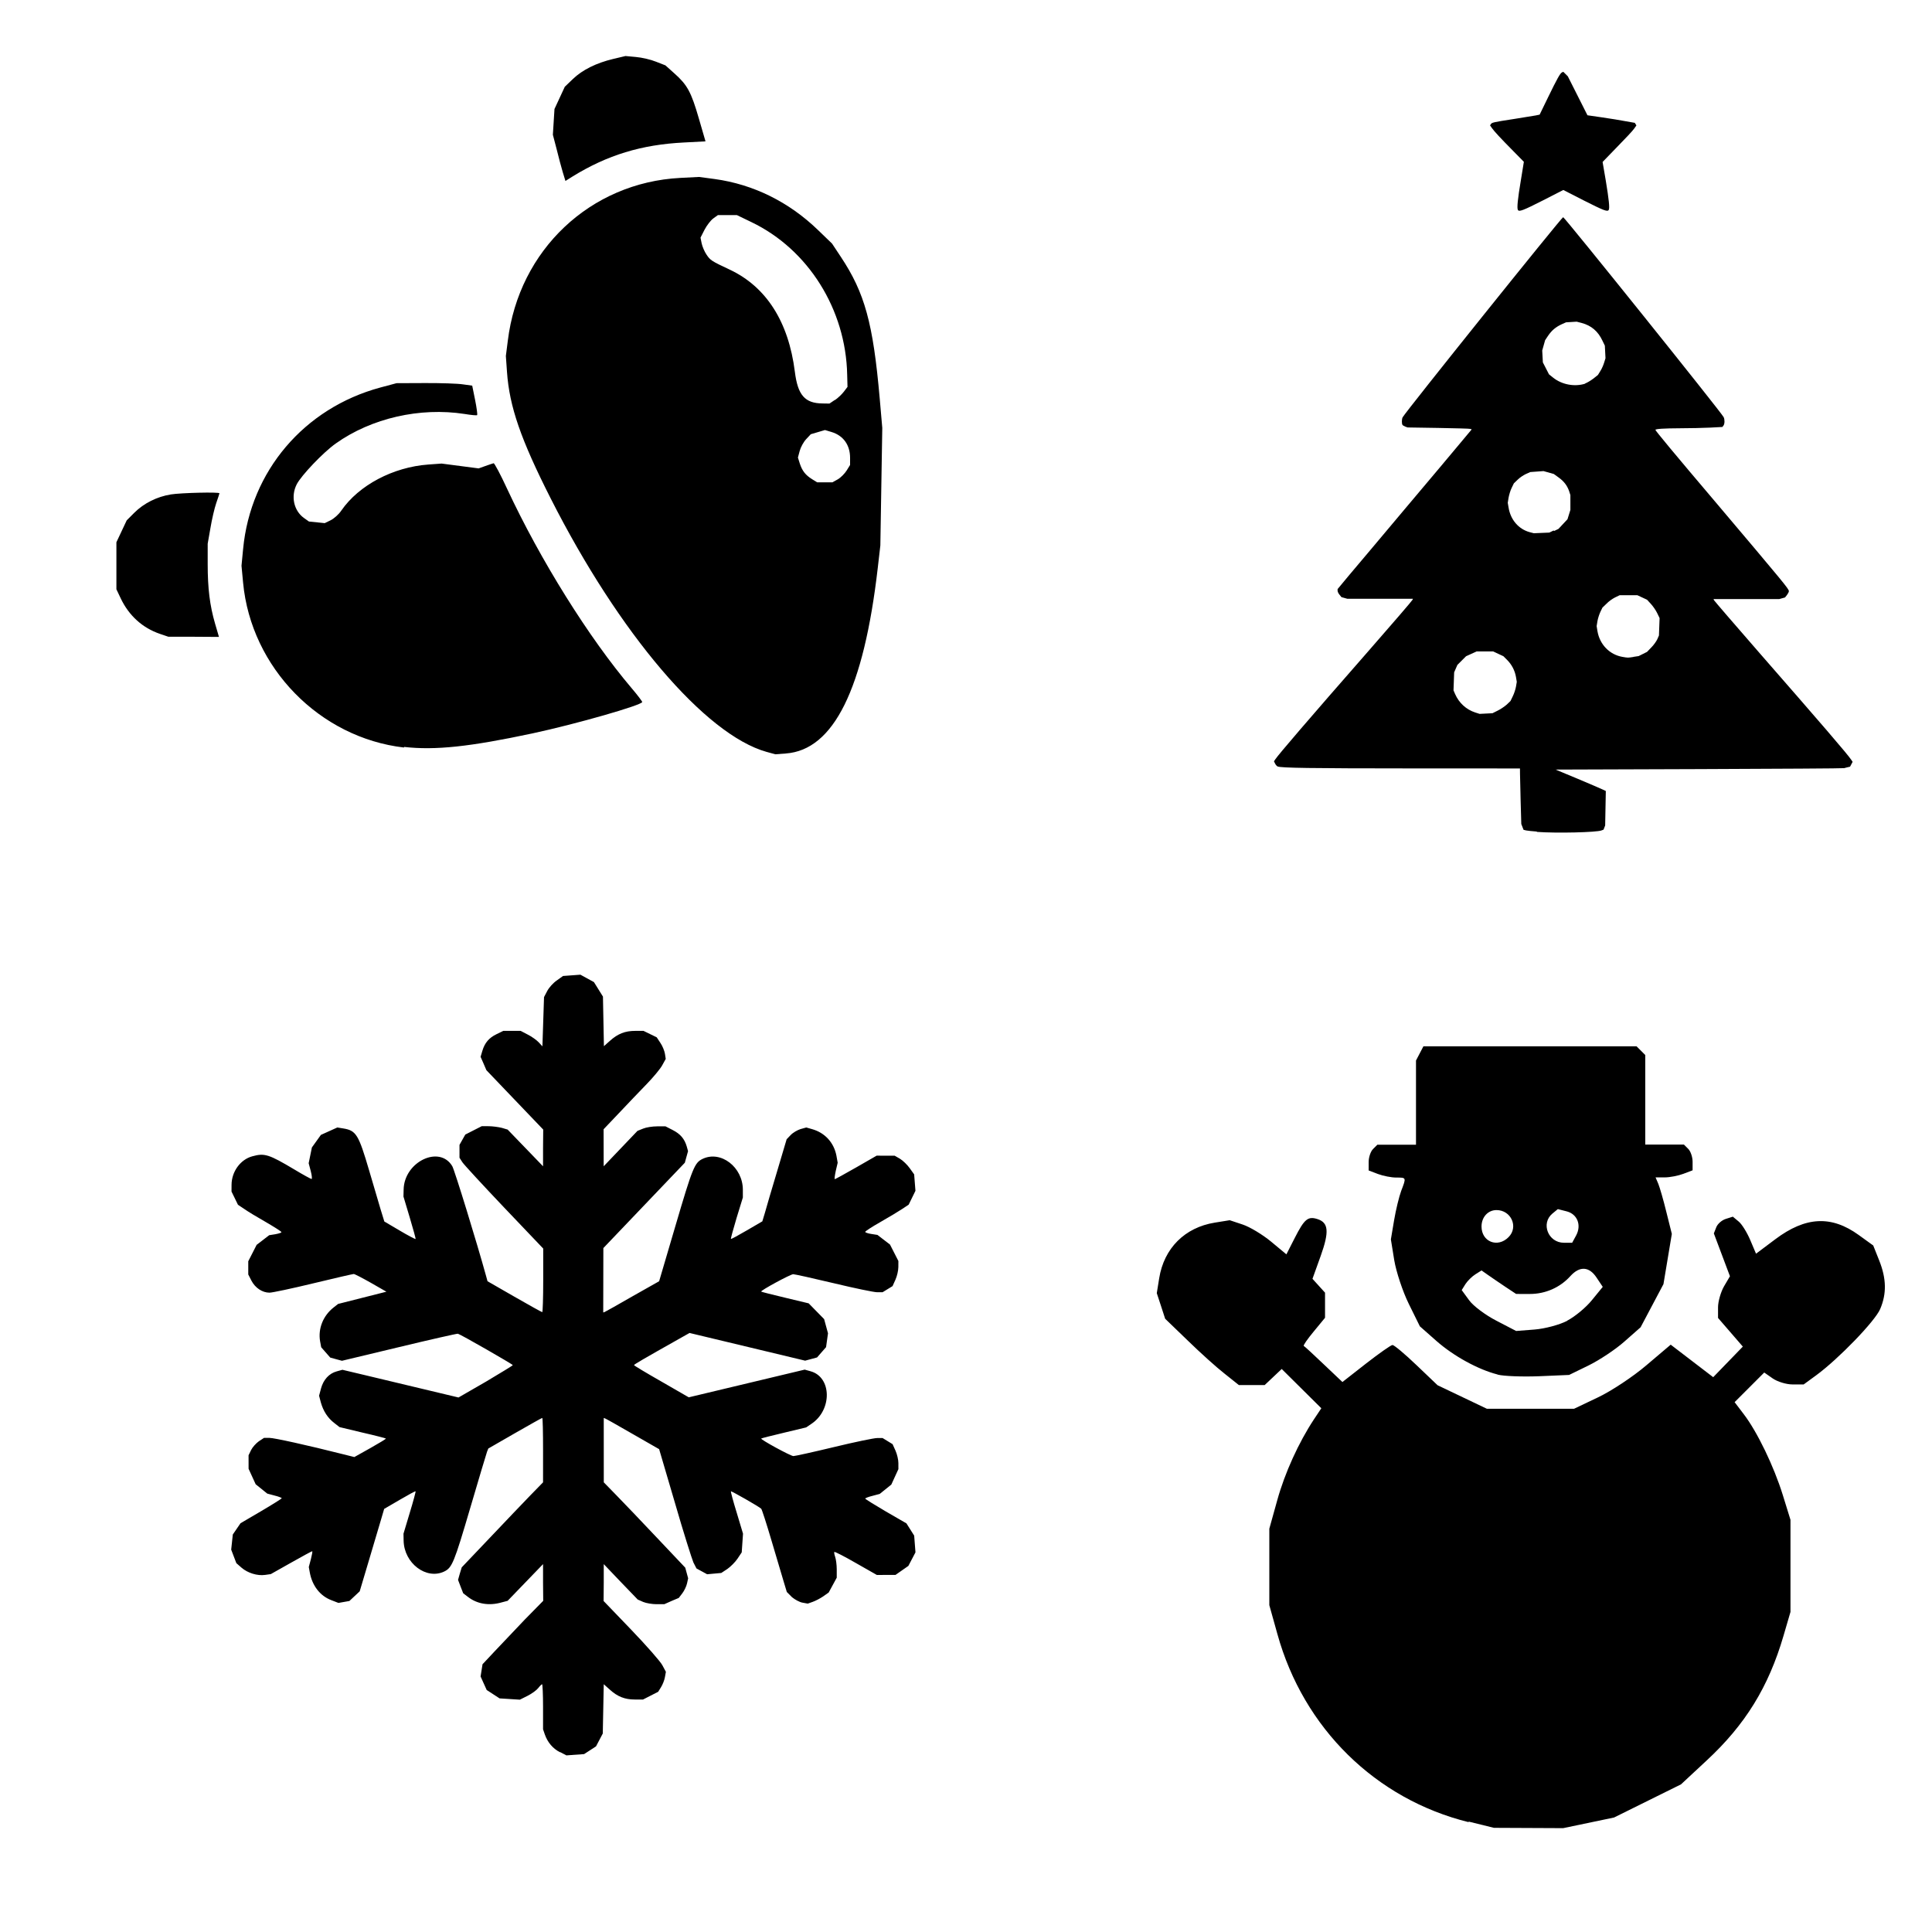 <?xml version="1.0" encoding="UTF-8" standalone="no"?>
<svg
   xmlns:dc="http://purl.org/dc/elements/1.1/"
   xmlns:cc="http://creativecommons.org/ns#"
   xmlns:rdf="http://www.w3.org/1999/02/22-rdf-syntax-ns#"
   xmlns:svg="http://www.w3.org/2000/svg"
   xmlns="http://www.w3.org/2000/svg"
   xmlns:sodipodi="http://sodipodi.sourceforge.net/DTD/sodipodi-0.dtd"
   xmlns:inkscape="http://www.inkscape.org/namespaces/inkscape"
   width="12in"
   height="12in"
   viewBox="0 0 12 12"
   version="1.1"
   id="svg8"
   inkscape:version="1.0.1 (3bc2e813f5, 2020-09-07)"
   sodipodi:docname="Chrismas Graphics.svg">
  <defs
     id="defs2" />
  <sodipodi:namedview
     id="base"
     pagecolor="#ffffff"
     bordercolor="#666666"
     borderopacity="1.0"
     inkscape:pageopacity="0.0"
     inkscape:pageshadow="2"
     inkscape:zoom="0.66583926"
     inkscape:cx="589.43093"
     inkscape:cy="566.36904"
     inkscape:document-units="in"
     inkscape:current-layer="layer1"
     inkscape:document-rotation="0"
     showgrid="true"
     units="in"
     inkscape:snap-global="true"
     inkscape:window-width="1920"
     inkscape:window-height="1017"
     inkscape:window-x="-8"
     inkscape:window-y="-8"
     inkscape:window-maximized="1"
     inkscape:snap-nodes="true"
     inkscape:snap-others="false"
     inkscape:snap-smooth-nodes="true"
     inkscape:object-paths="true"
     inkscape:snap-intersection-paths="true"
     inkscape:snap-grids="false"
     inkscape:snap-to-guides="false">
    <inkscape:grid
       type="xygrid"
       id="grid849"
       units="in"
       spacingx="0.25"
       spacingy="0.25"
       empspacing="4" />
  </sodipodi:namedview>
  <g
     inkscape:label="Layer 1"
     inkscape:groupmode="layer"
     id="layer1">
    <path
       style="fill:#000000;stroke-width:1"
       d="M 4.761,4.67 C 4.38,4.563 3.846,3.935 3.421,3.097 3.234,2.728 3.164,2.525 3.149,2.31 l -0.007,-0.099 0.012,-0.094 c 0.069,-0.565 0.513,-0.983 1.071,-1.012 l 0.117,-0.006 0.097,0.013 c 0.24,0.033 0.461,0.142 0.642,0.317 l 0.087,0.084 0.055,0.083 c 0.148,0.223 0.2,0.411 0.241,0.878 l 0.016,0.184 -0.006,0.365 -0.006,0.365 -0.016,0.139 c -0.087,0.753 -0.274,1.131 -0.571,1.153 l -0.065,0.005 z m 0.443,-1.693 c 0.019,-0.011 0.043,-0.036 0.055,-0.055 l 0.021,-0.034 4.2e-5,-0.044 c 7.3e-5,-0.08 -0.042,-0.139 -0.116,-0.161 l -0.04,-0.012 -0.044,0.013 -0.044,0.013 -0.029,0.031 c -0.016,0.017 -0.034,0.05 -0.04,0.073 l -0.011,0.041 0.012,0.038 c 0.015,0.045 0.035,0.071 0.077,0.097 l 0.031,0.019 h 0.047 0.047 z m -0.018,-0.492 c 0.019,-0.013 0.044,-0.037 0.056,-0.053 l 0.022,-0.029 -0.002,-0.075 C 5.254,1.922 5.02,1.549 4.668,1.38 l -0.091,-0.044 h -0.059 -0.059 l -0.029,0.021 c -0.016,0.012 -0.04,0.043 -0.054,0.07 l -0.025,0.049 0.007,0.035 c 0.004,0.019 0.017,0.051 0.03,0.07 0.024,0.036 0.03,0.04 0.145,0.094 0.227,0.107 0.365,0.324 0.404,0.634 0.018,0.145 0.062,0.196 0.172,0.197 l 0.043,6.604e-4 0.034,-0.023 z m -2.677,2.158 C 1.985,4.582 1.56,4.147 1.51,3.62 l -0.01,-0.106 0.01,-0.104 c 0.046,-0.484 0.379,-0.875 0.852,-1.003 l 0.101,-0.027 0.177,-7.563e-4 c 0.097,-4.156e-4 0.203,0.003 0.235,0.008 l 0.058,0.008 0.018,0.089 c 0.01,0.049 0.015,0.091 0.013,0.094 -0.003,0.003 -0.038,-3e-4 -0.078,-0.007 -0.278,-0.043 -0.579,0.026 -0.8,0.183 -0.078,0.055 -0.215,0.199 -0.243,0.254 -0.038,0.074 -0.018,0.164 0.045,0.209 l 0.031,0.022 0.049,0.005 0.049,0.005 0.037,-0.018 c 0.02,-0.01 0.05,-0.036 0.066,-0.06 0.109,-0.158 0.322,-0.27 0.54,-0.286 l 0.083,-0.006 0.115,0.015 0.115,0.015 0.042,-0.015 c 0.023,-0.008 0.046,-0.016 0.051,-0.017 0.005,-0.001 0.043,0.07 0.084,0.159 0.206,0.442 0.508,0.926 0.774,1.239 0.036,0.042 0.065,0.081 0.065,0.085 0,0.019 -0.411,0.137 -0.682,0.195 -0.389,0.083 -0.604,0.106 -0.797,0.084 z M 0.993,3.937 C 0.885,3.9 0.801,3.824 0.75,3.717 l -0.027,-0.057 V 3.513 3.368 l 0.032,-0.068 0.032,-0.068 0.047,-0.047 c 0.059,-0.059 0.141,-0.1 0.227,-0.114 0.062,-0.01 0.302,-0.016 0.302,-0.007 0,0.002 -0.009,0.029 -0.02,0.061 -0.011,0.032 -0.027,0.101 -0.036,0.155 l -0.017,0.097 V 3.504 c 0,0.15 0.013,0.257 0.046,0.37 L 1.36,3.956 1.203,3.955 1.046,3.955 Z M 3.495,1.068 c -0.009,-0.03 -0.026,-0.094 -0.038,-0.143 l -0.023,-0.088 0.005,-0.08 0.005,-0.08 0.032,-0.069 0.032,-0.069 0.05,-0.048 c 0.059,-0.057 0.146,-0.1 0.251,-0.125 l 0.076,-0.018 0.065,0.006 c 0.036,0.003 0.092,0.016 0.124,0.029 l 0.059,0.023 0.058,0.052 c 0.078,0.07 0.102,0.113 0.15,0.279 l 0.041,0.141 -0.133,0.007 c -0.264,0.013 -0.477,0.078 -0.694,0.212 l -0.043,0.027 z"
       id="path1459" />
    <path
       style="fill:#000000;stroke-width:1"
       d="m 3.479,10.884 c -0.045,-0.023 -0.078,-0.062 -0.095,-0.111 l -0.011,-0.032 v -0.14 c 0,-0.077 -0.003,-0.14 -0.006,-0.14 -0.003,0 -0.014,0.011 -0.024,0.024 -0.01,0.013 -0.04,0.035 -0.066,0.048 l -0.048,0.024 -0.063,-0.004 -0.063,-0.004 -0.04,-0.026 -0.04,-0.026 -0.019,-0.042 -0.019,-0.042 0.006,-0.038 0.006,-0.038 0.076,-0.081 c 0.042,-0.044 0.126,-0.133 0.187,-0.197 L 3.374,9.943 3.373,9.829 3.373,9.715 3.263,9.829 3.153,9.943 3.115,9.953 C 3.038,9.975 2.964,9.963 2.907,9.919 L 2.877,9.896 2.861,9.855 2.845,9.813 2.856,9.774 2.868,9.735 3.043,9.551 C 3.139,9.45 3.252,9.331 3.295,9.287 l 0.078,-0.08 7.52e-5,-0.2 c 3.75e-5,-0.11 -0.002,-0.2 -0.005,-0.2 -0.003,0 -0.079,0.043 -0.17,0.095 l -0.165,0.095 -0.008,0.02 C 3.021,9.029 2.974,9.184 2.922,9.362 2.82,9.709 2.808,9.737 2.759,9.761 2.648,9.814 2.51,9.71 2.507,9.57 l -8.454e-4,-0.044 0.039,-0.13 c 0.022,-0.072 0.038,-0.132 0.036,-0.133 -0.002,-0.002 -0.046,0.022 -0.099,0.053 l -0.096,0.056 -0.02,0.068 c -0.011,0.037 -0.045,0.153 -0.076,0.256 l -0.056,0.188 -0.032,0.03 -0.032,0.03 -0.034,0.006 -0.034,0.006 -0.044,-0.017 C 1.989,9.913 1.939,9.85 1.924,9.766 l -0.006,-0.033 0.013,-0.049 c 0.007,-0.027 0.011,-0.049 0.008,-0.049 -0.003,0 -0.062,0.032 -0.131,0.071 l -0.126,0.071 -0.035,0.005 c -0.049,0.007 -0.109,-0.012 -0.147,-0.045 l -0.032,-0.028 -0.016,-0.042 -0.016,-0.042 0.005,-0.047 0.005,-0.047 0.024,-0.035 0.024,-0.035 0.128,-0.075 c 0.07,-0.041 0.128,-0.078 0.128,-0.08 1.86e-5,-0.003 -0.02,-0.011 -0.045,-0.017 l -0.045,-0.012 -0.036,-0.029 -0.036,-0.029 -0.022,-0.048 -0.022,-0.048 -7.72e-5,-0.042 -7.69e-5,-0.042 0.016,-0.033 c 0.009,-0.018 0.031,-0.042 0.048,-0.054 l 0.032,-0.021 h 0.034 c 0.029,0 0.234,0.045 0.459,0.102 l 0.068,0.017 0.1,-0.056 c 0.055,-0.031 0.098,-0.057 0.096,-0.059 -0.002,-0.002 -0.067,-0.019 -0.146,-0.037 l -0.142,-0.034 -0.032,-0.025 c -0.042,-0.032 -0.069,-0.075 -0.084,-0.128 l -0.011,-0.042 0.012,-0.045 c 0.015,-0.055 0.05,-0.093 0.097,-0.106 l 0.036,-0.01 0.139,0.033 c 0.076,0.018 0.238,0.057 0.36,0.086 l 0.222,0.053 0.17,-0.098 C 3.108,8.528 3.185,8.482 3.185,8.479 3.185,8.474 2.861,8.288 2.844,8.284 2.838,8.283 2.674,8.32 2.479,8.367 L 2.124,8.452 2.087,8.442 2.051,8.432 2.023,8.4 1.995,8.368 1.988,8.33 C 1.975,8.252 2.007,8.172 2.072,8.121 l 0.028,-0.022 0.15,-0.038 0.15,-0.038 -0.096,-0.055 c -0.053,-0.03 -0.101,-0.055 -0.107,-0.055 -0.006,1.908e-4 -0.119,0.026 -0.251,0.058 -0.132,0.032 -0.255,0.058 -0.272,0.058 -0.045,-4.67e-5 -0.089,-0.03 -0.112,-0.074 L 1.542,7.916 v -0.041 -0.041 l 0.026,-0.051 0.026,-0.051 0.039,-0.03 0.039,-0.03 0.038,-0.006 c 0.021,-0.004 0.038,-0.009 0.038,-0.013 0,-0.004 -0.043,-0.031 -0.096,-0.062 -0.053,-0.03 -0.114,-0.067 -0.135,-0.082 l -0.039,-0.026 -0.02,-0.041 -0.02,-0.041 2.063e-4,-0.042 c 4.046e-4,-0.082 0.055,-0.157 0.129,-0.177 0.076,-0.021 0.102,-0.013 0.263,0.083 0.053,0.032 0.101,0.058 0.105,0.058 0.004,0 0.002,-0.022 -0.005,-0.049 l -0.013,-0.049 0.01,-0.049 0.01,-0.049 0.028,-0.039 0.028,-0.039 0.051,-0.023 0.051,-0.023 0.037,0.006 c 0.08,0.013 0.095,0.038 0.16,0.259 0.026,0.09 0.059,0.198 0.071,0.241 l 0.024,0.078 0.095,0.056 c 0.052,0.031 0.097,0.054 0.099,0.053 0.002,-0.002 -0.015,-0.062 -0.036,-0.133 L 2.506,7.432 2.507,7.39 c 0.002,-0.173 0.222,-0.28 0.302,-0.147 0.014,0.023 0.155,0.482 0.21,0.682 l 0.009,0.033 0.167,0.096 c 0.092,0.053 0.17,0.096 0.173,0.096 0.003,0 0.006,-0.089 0.006,-0.198 V 7.755 L 3.132,7.501 C 2.999,7.361 2.882,7.234 2.872,7.219 l -0.018,-0.028 v -0.04 -0.04 l 0.018,-0.032 0.018,-0.032 0.051,-0.026 0.051,-0.026 0.043,5.64e-5 c 0.024,2.82e-5 0.06,0.005 0.081,0.01 L 3.153,7.016 3.263,7.13 3.373,7.244 3.373,7.13 3.374,7.016 3.197,6.831 3.021,6.647 3.003,6.605 2.985,6.564 2.996,6.527 c 0.015,-0.05 0.041,-0.081 0.089,-0.104 l 0.041,-0.02 h 0.054 0.054 l 0.044,0.023 c 0.024,0.012 0.055,0.034 0.068,0.048 l 0.023,0.025 0.005,-0.153 0.005,-0.153 0.02,-0.038 c 0.011,-0.021 0.037,-0.05 0.059,-0.065 l 0.039,-0.028 0.054,-0.004 0.054,-0.004 0.042,0.023 0.042,0.023 0.028,0.045 0.028,0.045 0.003,0.154 0.003,0.154 0.037,-0.033 c 0.049,-0.044 0.094,-0.062 0.157,-0.062 h 0.052 l 0.041,0.02 0.041,0.02 0.023,0.035 c 0.013,0.019 0.025,0.049 0.028,0.067 l 0.005,0.032 -0.022,0.04 c -0.012,0.022 -0.056,0.075 -0.097,0.117 -0.041,0.043 -0.119,0.123 -0.171,0.179 l -0.096,0.101 2.395e-4,0.115 2.396e-4,0.115 0.105,-0.11 0.105,-0.11 0.035,-0.014 c 0.019,-0.008 0.058,-0.014 0.087,-0.014 h 0.052 l 0.045,0.023 c 0.047,0.024 0.073,0.054 0.087,0.102 l 0.008,0.029 -0.01,0.036 -0.01,0.036 -0.253,0.265 -0.253,0.265 -4.086e-4,0.2 -4.087e-4,0.2 0.009,-0.003 c 0.005,-0.002 0.082,-0.045 0.172,-0.097 L 4.094,7.958 4.195,7.615 C 4.302,7.251 4.314,7.222 4.364,7.198 4.477,7.144 4.614,7.249 4.614,7.39 v 0.048 L 4.575,7.565 c -0.021,0.07 -0.037,0.129 -0.035,0.13 0.002,0.002 0.046,-0.022 0.099,-0.053 L 4.735,7.586 4.751,7.533 C 4.759,7.503 4.793,7.388 4.826,7.278 L 4.886,7.076 4.911,7.05 C 4.925,7.035 4.953,7.019 4.972,7.013 l 0.036,-0.01 0.035,0.01 c 0.08,0.022 0.136,0.083 0.152,0.164 l 0.008,0.045 -0.012,0.051 c -0.006,0.028 -0.009,0.051 -0.006,0.051 0.003,0 0.063,-0.033 0.133,-0.073 l 0.127,-0.073 0.056,1.448e-4 0.056,1.454e-4 0.033,0.019 c 0.018,0.011 0.045,0.037 0.06,0.058 l 0.028,0.039 0.004,0.051 0.004,0.051 -0.021,0.043 -0.021,0.043 -0.039,0.026 c -0.021,0.014 -0.082,0.051 -0.135,0.081 -0.053,0.03 -0.096,0.058 -0.096,0.062 0,0.004 0.017,0.01 0.038,0.013 l 0.038,0.006 0.039,0.03 0.039,0.03 0.026,0.051 0.026,0.051 -2.068e-4,0.038 c -1.136e-4,0.021 -0.008,0.056 -0.018,0.078 l -0.018,0.04 -0.031,0.019 -0.031,0.019 -0.034,3.78e-5 c -0.019,9.5e-6 -0.14,-0.025 -0.269,-0.056 -0.13,-0.031 -0.243,-0.056 -0.252,-0.056 -0.017,0 -0.205,0.102 -0.199,0.108 0.002,0.002 0.069,0.019 0.149,0.038 l 0.146,0.035 0.048,0.049 0.048,0.049 0.012,0.044 0.012,0.044 -0.006,0.043 -0.006,0.043 -0.028,0.032 -0.028,0.032 -0.037,0.01 -0.037,0.01 -0.359,-0.086 -0.359,-0.086 -0.048,0.027 C 3.985,8.447 3.938,8.475 3.938,8.479 c 1.212e-4,0.003 0.077,0.049 0.17,0.102 l 0.17,0.098 0.36,-0.086 0.36,-0.086 0.036,0.01 c 0.133,0.036 0.136,0.242 0.004,0.328 l -0.031,0.021 -0.138,0.033 c -0.076,0.018 -0.139,0.034 -0.141,0.036 -0.006,0.006 0.183,0.109 0.2,0.109 0.01,-1.86e-5 0.123,-0.025 0.252,-0.056 0.128,-0.031 0.249,-0.056 0.268,-0.056 l 0.034,3.75e-5 0.031,0.019 0.031,0.019 0.018,0.04 c 0.01,0.022 0.018,0.057 0.018,0.077 l 1.147e-4,0.038 -0.022,0.048 -0.022,0.048 -0.036,0.029 -0.036,0.029 -0.045,0.012 c -0.025,0.006 -0.045,0.014 -0.045,0.017 0,0.003 0.058,0.039 0.128,0.08 l 0.128,0.074 0.024,0.038 0.024,0.038 0.004,0.052 0.004,0.052 -0.022,0.042 -0.022,0.042 -0.04,0.028 -0.04,0.028 -0.058,1.719e-4 -0.058,1.691e-4 -0.13,-0.074 c -0.071,-0.041 -0.132,-0.072 -0.134,-0.069 -0.002,0.002 -8.46e-5,0.016 0.005,0.03 0.005,0.014 0.01,0.049 0.01,0.078 v 0.052 l -0.025,0.046 -0.025,0.046 -0.034,0.024 c -0.019,0.013 -0.048,0.028 -0.065,0.034 l -0.031,0.011 -0.033,-0.006 c -0.018,-0.003 -0.047,-0.019 -0.065,-0.034 L 4.887,9.888 4.868,9.825 C 4.858,9.79 4.823,9.675 4.792,9.569 4.761,9.464 4.732,9.374 4.728,9.371 4.715,9.358 4.543,9.26 4.54,9.263 c -0.002,0.002 0.014,0.062 0.036,0.133 l 0.039,0.13 -0.004,0.058 -0.004,0.058 -0.026,0.039 c -0.014,0.021 -0.043,0.05 -0.063,0.064 l -0.038,0.025 -0.044,0.004 -0.044,0.004 -0.033,-0.018 -0.033,-0.018 -0.019,-0.037 C 4.298,9.684 4.245,9.518 4.192,9.334 L 4.094,9.001 3.93,8.907 C 3.84,8.855 3.762,8.811 3.758,8.81 l -0.008,-0.003 1.043e-4,0.2 1.042e-4,0.2 0.078,0.08 c 0.043,0.044 0.157,0.163 0.253,0.265 l 0.175,0.185 0.009,0.033 0.009,0.033 -0.007,0.032 c -0.004,0.018 -0.017,0.045 -0.029,0.061 L 4.216,9.925 4.171,9.944 4.126,9.964 H 4.078 c -0.026,0 -0.064,-0.006 -0.083,-0.014 L 3.961,9.935 3.855,9.825 3.75,9.715 3.75,9.83 3.749,9.944 3.921,10.123 c 0.094,0.098 0.181,0.197 0.193,0.22 l 0.022,0.041 -0.006,0.033 c -0.003,0.018 -0.014,0.046 -0.024,0.062 l -0.018,0.029 -0.047,0.024 -0.047,0.024 h -0.051 c -0.062,0 -0.108,-0.018 -0.156,-0.062 l -0.037,-0.033 -0.003,0.153 -0.003,0.153 -0.021,0.04 -0.021,0.04 -0.037,0.024 -0.037,0.024 -0.055,0.004 -0.055,0.004 -0.04,-0.021 z"
       id="path1475" />
    <path
       style="fill:#000000;stroke-width:1"
       d="m 9.546,5.165 c -0.028,-0.002 -0.058,-0.005 -0.067,-0.007 l -0.016,-0.004 -0.007,-0.018 -0.007,-0.018 -0.004,-0.14 c -0.002,-0.077 -0.004,-0.154 -0.004,-0.172 l -2.56e-4,-0.033 -0.678,-2.877e-4 c -0.628,-2.665e-4 -0.805,-0.003 -0.827,-0.012 -0.005,-0.002 -0.012,-0.01 -0.016,-0.018 l -0.007,-0.014 0.008,-0.012 C 7.942,4.685 8.122,4.475 8.502,4.041 8.65,3.872 8.772,3.73 8.773,3.726 l 0.003,-0.007 -0.204,-2.87e-5 -0.204,-2.92e-5 -0.018,-0.005 -0.018,-0.005 -0.012,-0.015 c -0.007,-0.008 -0.012,-0.019 -0.012,-0.025 l 2.89e-5,-0.01 0.068,-0.082 C 8.414,3.532 8.572,3.345 8.727,3.16 8.882,2.976 9.039,2.79 9.075,2.746 l 0.066,-0.079 -0.008,-0.003 c -0.005,-0.002 -0.094,-0.004 -0.199,-0.006 l -0.191,-0.003 -0.014,-0.005 c -0.008,-0.003 -0.016,-0.008 -0.018,-0.011 -0.005,-0.008 -0.005,-0.036 0.001,-0.047 0.018,-0.034 0.988,-1.243 0.997,-1.243 0.009,0 0.979,1.208 0.997,1.242 0.007,0.014 0.007,0.041 -0.001,0.052 l -0.007,0.009 -0.076,0.004 c -0.042,0.002 -0.124,0.004 -0.183,0.004 -0.106,4.207e-4 -0.157,0.004 -0.157,0.01 0,0.005 0.119,0.149 0.367,0.441 0.438,0.518 0.462,0.547 0.462,0.561 0,0.005 -0.006,0.016 -0.012,0.024 l -0.012,0.015 -0.018,0.005 -0.018,0.005 -0.204,2.87e-5 -0.204,2.91e-5 0.003,0.007 c 0.002,0.004 0.131,0.154 0.288,0.334 0.373,0.427 0.543,0.624 0.565,0.658 l 0.008,0.012 -0.008,0.015 -0.008,0.015 -0.013,0.003 c -0.007,0.002 -0.018,0.004 -0.023,0.006 -0.005,0.002 -0.411,0.004 -0.901,0.006 l -0.892,0.003 0.137,0.057 c 0.076,0.032 0.146,0.062 0.156,0.067 l 0.019,0.009 -0.002,0.107 -0.002,0.107 -0.005,0.013 -0.005,0.013 -0.013,0.005 c -0.032,0.012 -0.276,0.018 -0.402,0.009 z M 9.302,4.414 c 0.017,-0.008 0.042,-0.025 0.056,-0.037 l 0.024,-0.023 0.014,-0.029 c 0.008,-0.016 0.017,-0.043 0.02,-0.06 l 0.005,-0.03 -0.005,-0.03 c -0.007,-0.041 -0.027,-0.078 -0.055,-0.106 l -0.023,-0.023 -0.032,-0.015 -0.032,-0.015 h -0.051 -0.051 l -0.033,0.015 -0.033,0.015 -0.027,0.027 -0.027,0.027 -0.01,0.023 -0.01,0.023 -0.002,0.056 -0.002,0.056 0.01,0.023 c 0.024,0.055 0.069,0.096 0.124,0.114 l 0.028,0.009 0.04,-0.002 0.04,-0.002 z m 0.843,-0.334 0.033,-0.005 0.026,-0.013 0.026,-0.013 0.027,-0.028 c 0.015,-0.015 0.031,-0.038 0.037,-0.051 l 0.01,-0.023 0.002,-0.054 0.002,-0.054 -0.015,-0.031 c -0.008,-0.017 -0.026,-0.043 -0.039,-0.057 l -0.024,-0.026 -0.03,-0.014 -0.03,-0.014 h -0.055 -0.055 l -0.029,0.014 c -0.016,0.008 -0.04,0.025 -0.053,0.039 l -0.025,0.024 -0.013,0.027 c -0.007,0.015 -0.015,0.04 -0.018,0.057 l -0.005,0.031 0.005,0.031 c 0.014,0.083 0.075,0.146 0.155,0.16 0.036,0.006 0.032,0.006 0.069,5.089e-4 z m -0.492,-0.782 0.027,-0.013 0.028,-0.03 0.028,-0.03 0.009,-0.029 0.009,-0.029 -1.93e-5,-0.046 -1.93e-5,-0.046 -0.008,-0.025 c -0.012,-0.034 -0.032,-0.061 -0.066,-0.085 l -0.029,-0.021 -0.032,-0.009 -0.032,-0.009 -0.041,0.003 -0.041,0.003 -0.027,0.012 c -0.015,0.007 -0.038,0.022 -0.051,0.035 l -0.024,0.023 -0.014,0.029 c -0.008,0.016 -0.016,0.044 -0.019,0.061 l -0.005,0.031 0.005,0.029 c 0.012,0.076 0.062,0.134 0.13,0.153 l 0.027,0.007 0.048,-0.002 0.048,-0.002 0.027,-0.013 z M 9.845,2.382 c 0.012,-0.004 0.035,-0.018 0.051,-0.03 l 0.029,-0.023 0.016,-0.026 c 0.009,-0.014 0.019,-0.038 0.023,-0.052 l 0.008,-0.026 -0.002,-0.039 -0.002,-0.039 -0.015,-0.031 C 9.926,2.058 9.884,2.022 9.824,2.006 l -0.031,-0.008 -0.033,0.002 -0.033,0.002 -0.027,0.012 c -0.037,0.017 -0.063,0.039 -0.085,0.072 l -0.018,0.027 -0.009,0.032 -0.009,0.032 0.002,0.037 0.002,0.037 0.019,0.037 0.019,0.037 0.025,0.02 c 0.054,0.044 0.134,0.059 0.2,0.038 z M 9.428,1.304 c -0.007,-0.011 -0.001,-0.069 0.018,-0.182 L 9.465,1.005 9.4,0.939 C 9.316,0.854 9.282,0.817 9.267,0.796 l -0.012,-0.017 0.005,-0.008 C 9.267,0.761 9.273,0.759 9.404,0.739 9.465,0.729 9.526,0.719 9.539,0.717 l 0.024,-0.005 0.052,-0.107 c 0.056,-0.115 0.076,-0.152 0.088,-0.156 l 0.007,-0.003 0.014,0.014 0.014,0.014 0.061,0.121 0.061,0.121 0.09,0.013 c 0.049,0.007 0.116,0.018 0.147,0.024 l 0.057,0.01 0.005,0.008 0.005,0.008 -0.014,0.02 c -0.007,0.011 -0.055,0.062 -0.105,0.113 l -0.091,0.094 0.02,0.117 c 0.019,0.115 0.025,0.17 0.018,0.181 -0.008,0.013 -0.032,0.003 -0.155,-0.059 L 9.71,1.18 9.583,1.245 C 9.461,1.307 9.435,1.317 9.428,1.304 Z"
       id="path1491" />
    <path
       style="fill:#000000;stroke-width:1"
       d="M 9.123,11.318 C 8.544,11.175 8.096,10.734 7.934,10.149 L 7.884,9.97 V 9.732 9.495 l 0.049,-0.176 c 0.047,-0.17 0.133,-0.359 0.228,-0.503 l 0.046,-0.069 -0.123,-0.122 -0.123,-0.122 -0.053,0.05 -0.053,0.05 h -0.08 -0.08 L 7.606,8.532 C 7.557,8.494 7.455,8.402 7.378,8.327 L 7.237,8.191 7.211,8.111 7.185,8.032 7.2,7.939 C 7.23,7.753 7.359,7.624 7.545,7.594 l 0.093,-0.015 0.081,0.027 c 0.045,0.015 0.124,0.063 0.176,0.106 l 0.095,0.079 0.052,-0.102 c 0.06,-0.118 0.082,-0.136 0.141,-0.117 0.069,0.022 0.074,0.078 0.02,0.229 l -0.051,0.142 0.039,0.043 0.039,0.043 v 0.078 0.078 l -0.07,0.085 c -0.039,0.047 -0.067,0.087 -0.062,0.09 0.005,0.002 0.061,0.054 0.124,0.114 l 0.116,0.11 0.147,-0.115 c 0.081,-0.063 0.155,-0.115 0.164,-0.115 0.01,0 0.077,0.056 0.149,0.125 l 0.131,0.125 0.153,0.073 0.153,0.073 h 0.271 0.271 l 0.149,-0.071 c 0.082,-0.039 0.217,-0.128 0.3,-0.199 l 0.151,-0.128 0.132,0.101 0.132,0.101 0.092,-0.095 0.092,-0.095 -0.077,-0.089 -0.077,-0.089 v -0.066 c 0,-0.036 0.017,-0.095 0.037,-0.13 l 0.037,-0.063 -0.05,-0.133 -0.05,-0.133 0.015,-0.038 c 0.008,-0.021 0.034,-0.044 0.059,-0.052 l 0.044,-0.014 0.036,0.03 c 0.02,0.016 0.052,0.068 0.072,0.115 l 0.036,0.085 0.12,-0.09 c 0.188,-0.141 0.348,-0.149 0.518,-0.026 l 0.09,0.065 0.037,0.093 c 0.045,0.113 0.047,0.206 0.006,0.302 -0.032,0.075 -0.258,0.309 -0.397,0.411 l -0.078,0.057 h -0.07 c -0.038,0 -0.093,-0.017 -0.122,-0.037 l -0.053,-0.037 -0.092,0.092 -0.092,0.092 0.057,0.075 c 0.084,0.11 0.187,0.324 0.242,0.501 l 0.048,0.155 v 0.286 0.286 l -0.043,0.147 c -0.093,0.319 -0.238,0.554 -0.479,0.777 l -0.158,0.147 -0.208,0.103 -0.208,0.103 -0.158,0.033 -0.158,0.033 -0.215,-0.001 -0.215,-0.001 -0.158,-0.039 z m 0.178,-2.781 c -0.121,-0.031 -0.272,-0.114 -0.379,-0.208 l -0.103,-0.091 -0.069,-0.14 c -0.038,-0.077 -0.078,-0.199 -0.09,-0.27 l -0.021,-0.13 0.02,-0.119 c 0.011,-0.065 0.031,-0.147 0.044,-0.182 0.032,-0.084 0.033,-0.083 -0.031,-0.083 -0.03,0 -0.081,-0.01 -0.113,-0.022 l -0.058,-0.022 v -0.053 c 0,-0.029 0.012,-0.065 0.027,-0.08 l 0.027,-0.027 h 0.12 0.12 V 6.848 6.587 l 0.023,-0.044 0.023,-0.044 h 0.662 0.662 l 0.027,0.027 0.027,0.027 v 0.278 0.278 h 0.12 0.12 l 0.027,0.027 c 0.015,0.015 0.027,0.051 0.027,0.08 v 0.053 l -0.058,0.022 c -0.032,0.012 -0.084,0.022 -0.115,0.022 h -0.057 l 0.017,0.04 c 0.009,0.022 0.032,0.101 0.05,0.175 l 0.034,0.136 -0.026,0.156 -0.026,0.156 -0.071,0.134 -0.071,0.134 -0.101,0.089 c -0.055,0.049 -0.155,0.115 -0.222,0.148 l -0.121,0.059 -0.187,0.008 c -0.103,0.004 -0.219,-2.698e-4 -0.257,-0.01 z m 0.433,-0.334 c 0.048,-0.025 0.117,-0.082 0.154,-0.128 l 0.067,-0.082 -0.038,-0.057 c -0.046,-0.07 -0.105,-0.074 -0.163,-0.01 -0.064,0.071 -0.155,0.111 -0.251,0.111 l -0.086,-8.38e-5 -0.068,-0.045 c -0.037,-0.025 -0.086,-0.058 -0.107,-0.073 l -0.04,-0.028 -0.038,0.024 c -0.021,0.013 -0.049,0.041 -0.062,0.061 l -0.023,0.037 0.046,0.063 c 0.025,0.035 0.101,0.092 0.169,0.127 l 0.123,0.064 0.115,-0.009 c 0.063,-0.005 0.154,-0.029 0.202,-0.054 z M 9.37,7.684 c 0.063,-0.063 0.016,-0.168 -0.075,-0.168 -0.053,0 -0.093,0.044 -0.093,0.102 0,0.095 0.1,0.135 0.168,0.066 z m 0.42,-0.011 c 0.034,-0.064 0.007,-0.132 -0.059,-0.149 l -0.055,-0.014 -0.034,0.028 c -0.073,0.061 -0.026,0.181 0.072,0.181 h 0.051 z"
       id="path1507" />
  </g>
</svg>
